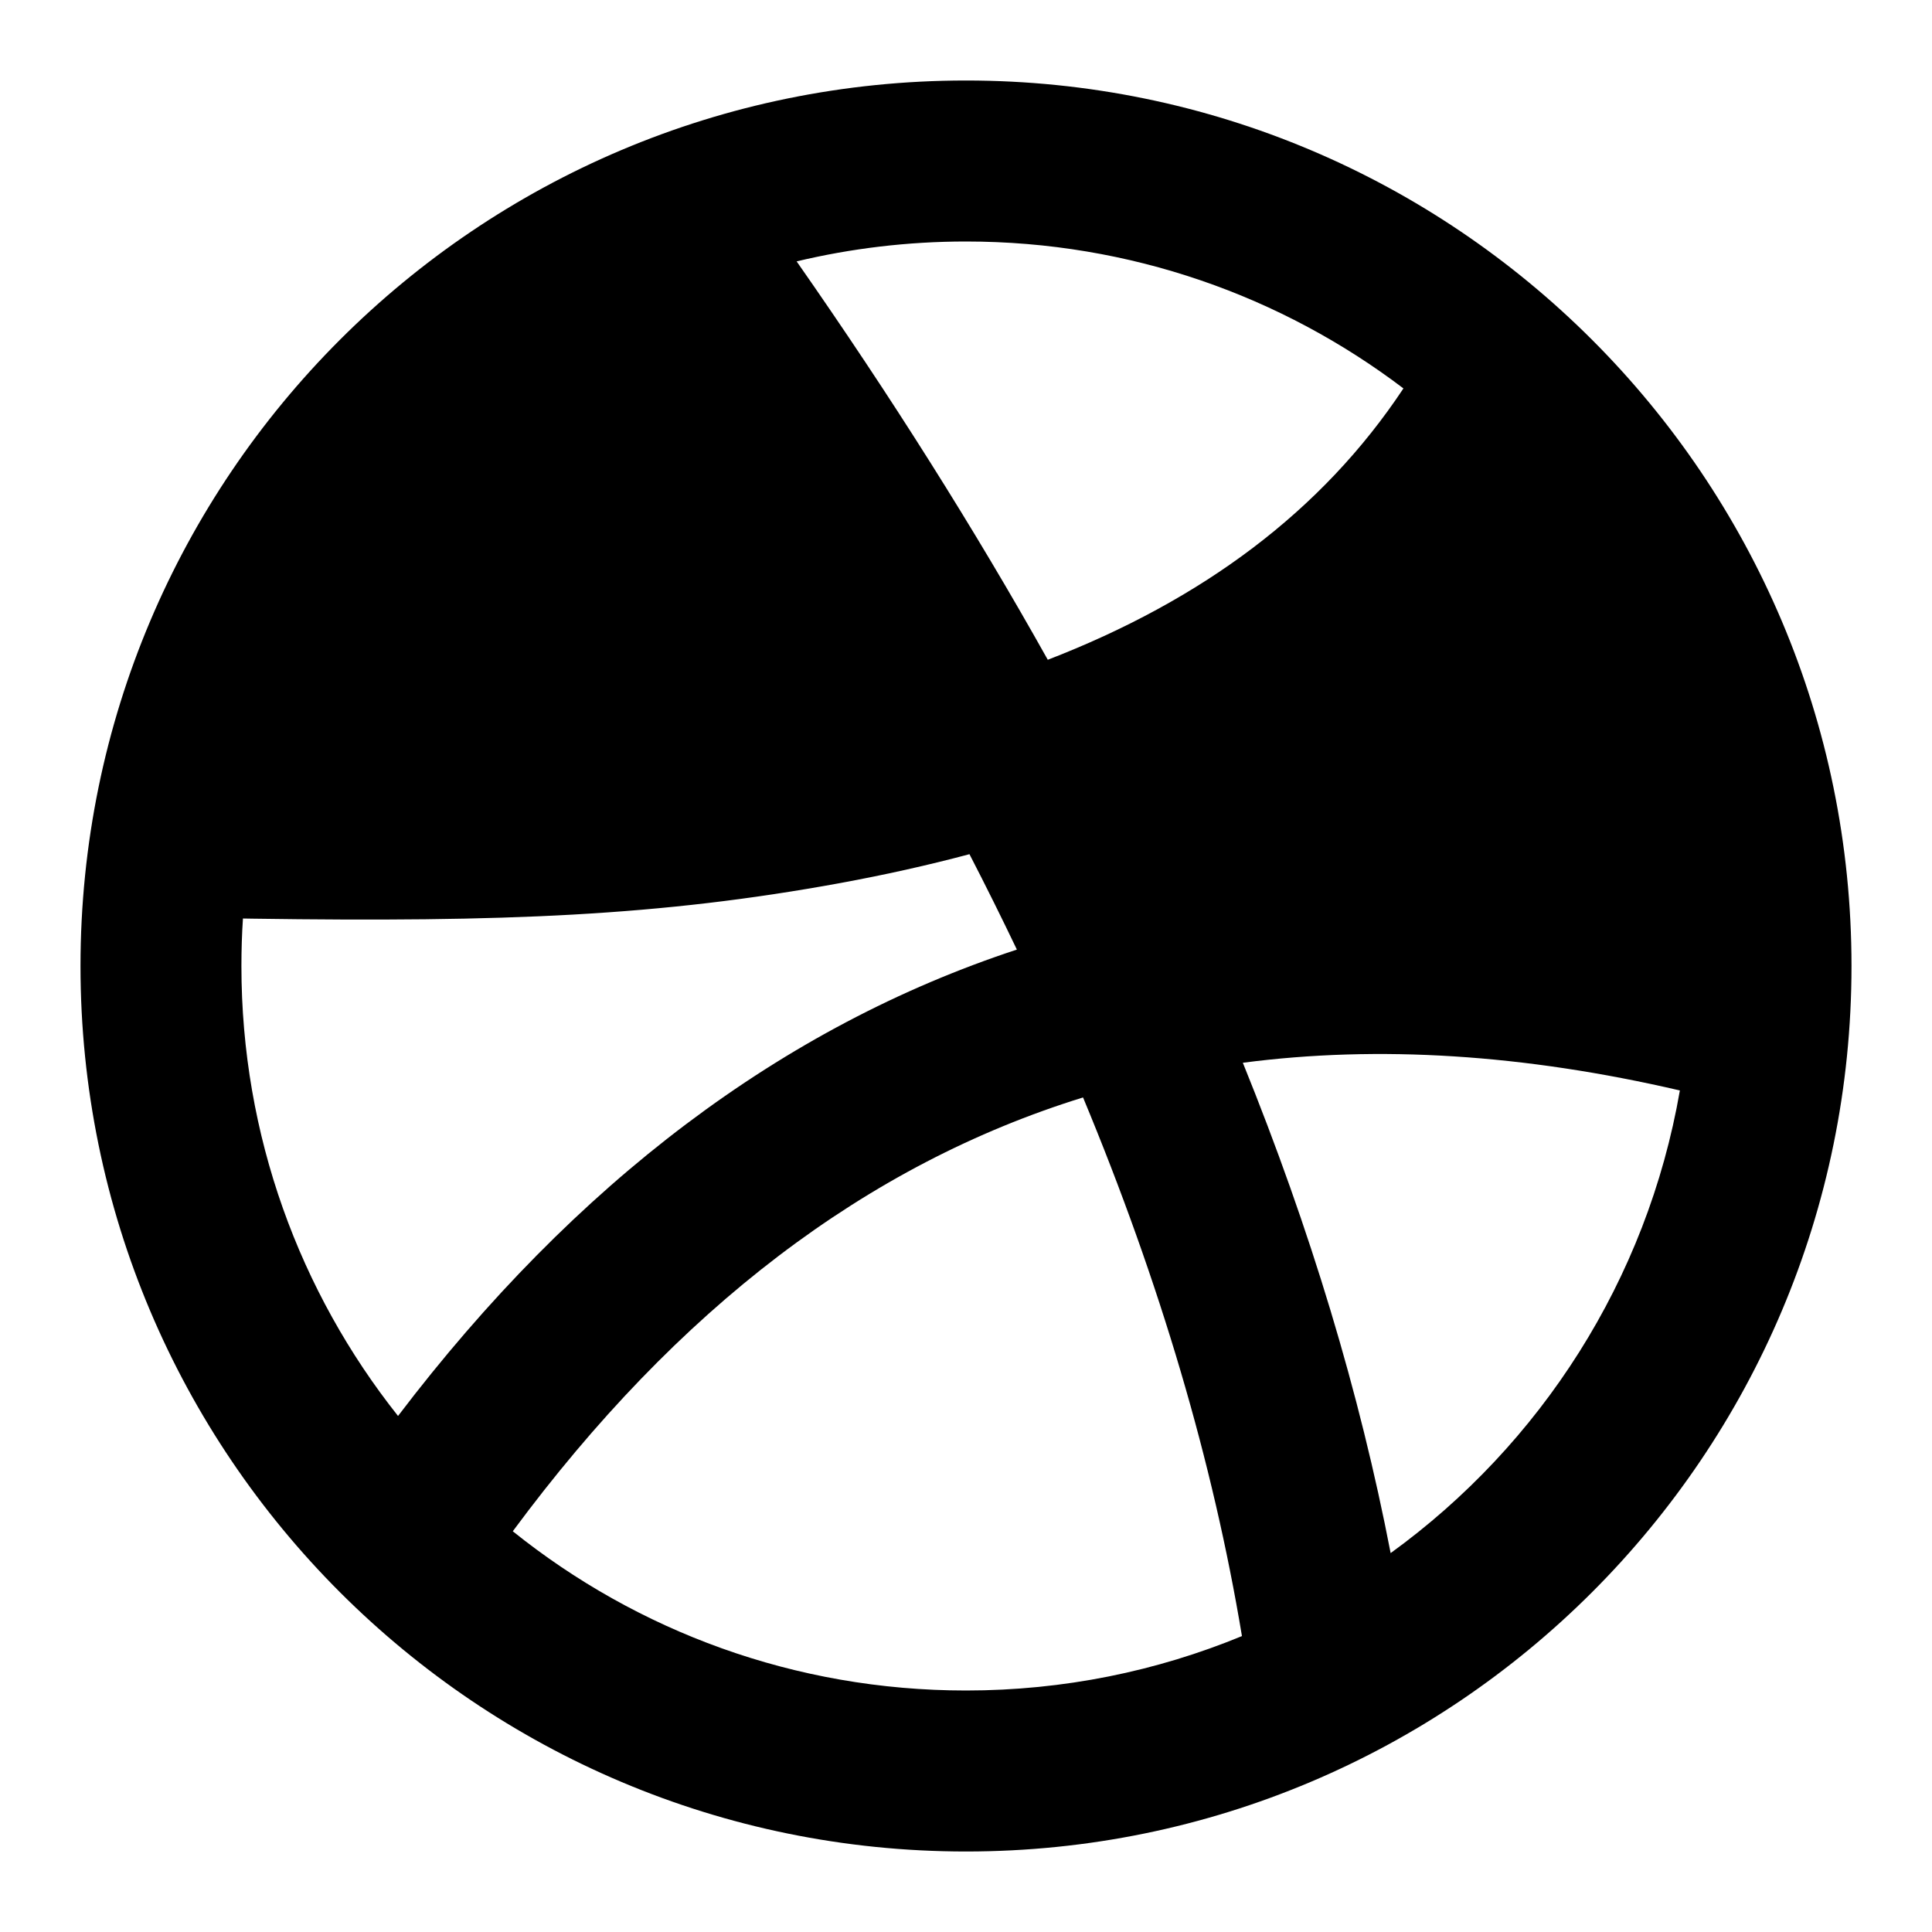<!-- Generated by IcoMoon.io -->
<svg version="1.1" xmlns="http://www.w3.org/2000/svg" width="24" height="24" viewBox="0 0 24 24">
<title>symbols-dribbble-24</title>
<path d="M12 23c-6.075 0-11-4.925-11-11s4.925-11 11-11c6.075 0 11 4.925 11 11s-4.925 11-11 11zM20.868 13.546c-1.934-0.449-3.741-0.565-5.429-0.344 0.841 2.075 1.453 4.106 1.836 6.091 1.861-1.348 3.185-3.391 3.593-5.747zM15.428 20.324c-0.359-2.16-1.017-4.391-1.974-6.691-2.687 0.831-5.039 2.624-7.084 5.389 1.542 1.238 3.499 1.978 5.63 1.978 1.214 0 2.371-0.24 3.428-0.676zM4.945 17.589c2.206-2.901 4.777-4.836 7.687-5.793-0.188-0.393-0.384-0.788-0.589-1.185-0.517 0.138-1.053 0.257-1.607 0.359-2.231 0.408-4.164 0.487-7.3 0.442-0.041-0.001-0.080-0.001-0.118-0.002-0.013 0.195-0.019 0.392-0.019 0.59 0 2.112 0.727 4.054 1.945 5.589zM3.377 9.415c0.714-2.383 2.388-4.352 4.574-5.454 1.167 1.642 2.202 3.255 3.106 4.837-0.318 0.075-0.645 0.144-0.98 0.205-2.018 0.369-3.813 0.449-6.701 0.413zM9.896 3.247c1.171 1.676 2.211 3.325 3.12 4.949 1.917-0.741 3.405-1.843 4.418-3.371-1.51-1.146-3.393-1.825-5.434-1.825-0.725 0-1.429 0.086-2.104 0.247zM18.901 6.223c1.215 1.45 1.981 3.288 2.087 5.301-2.262-0.488-4.389-0.56-6.375-0.219-0.206-0.442-0.422-0.885-0.648-1.331 2.061-0.834 3.729-2.059 4.937-3.751z"></path>
</svg>
